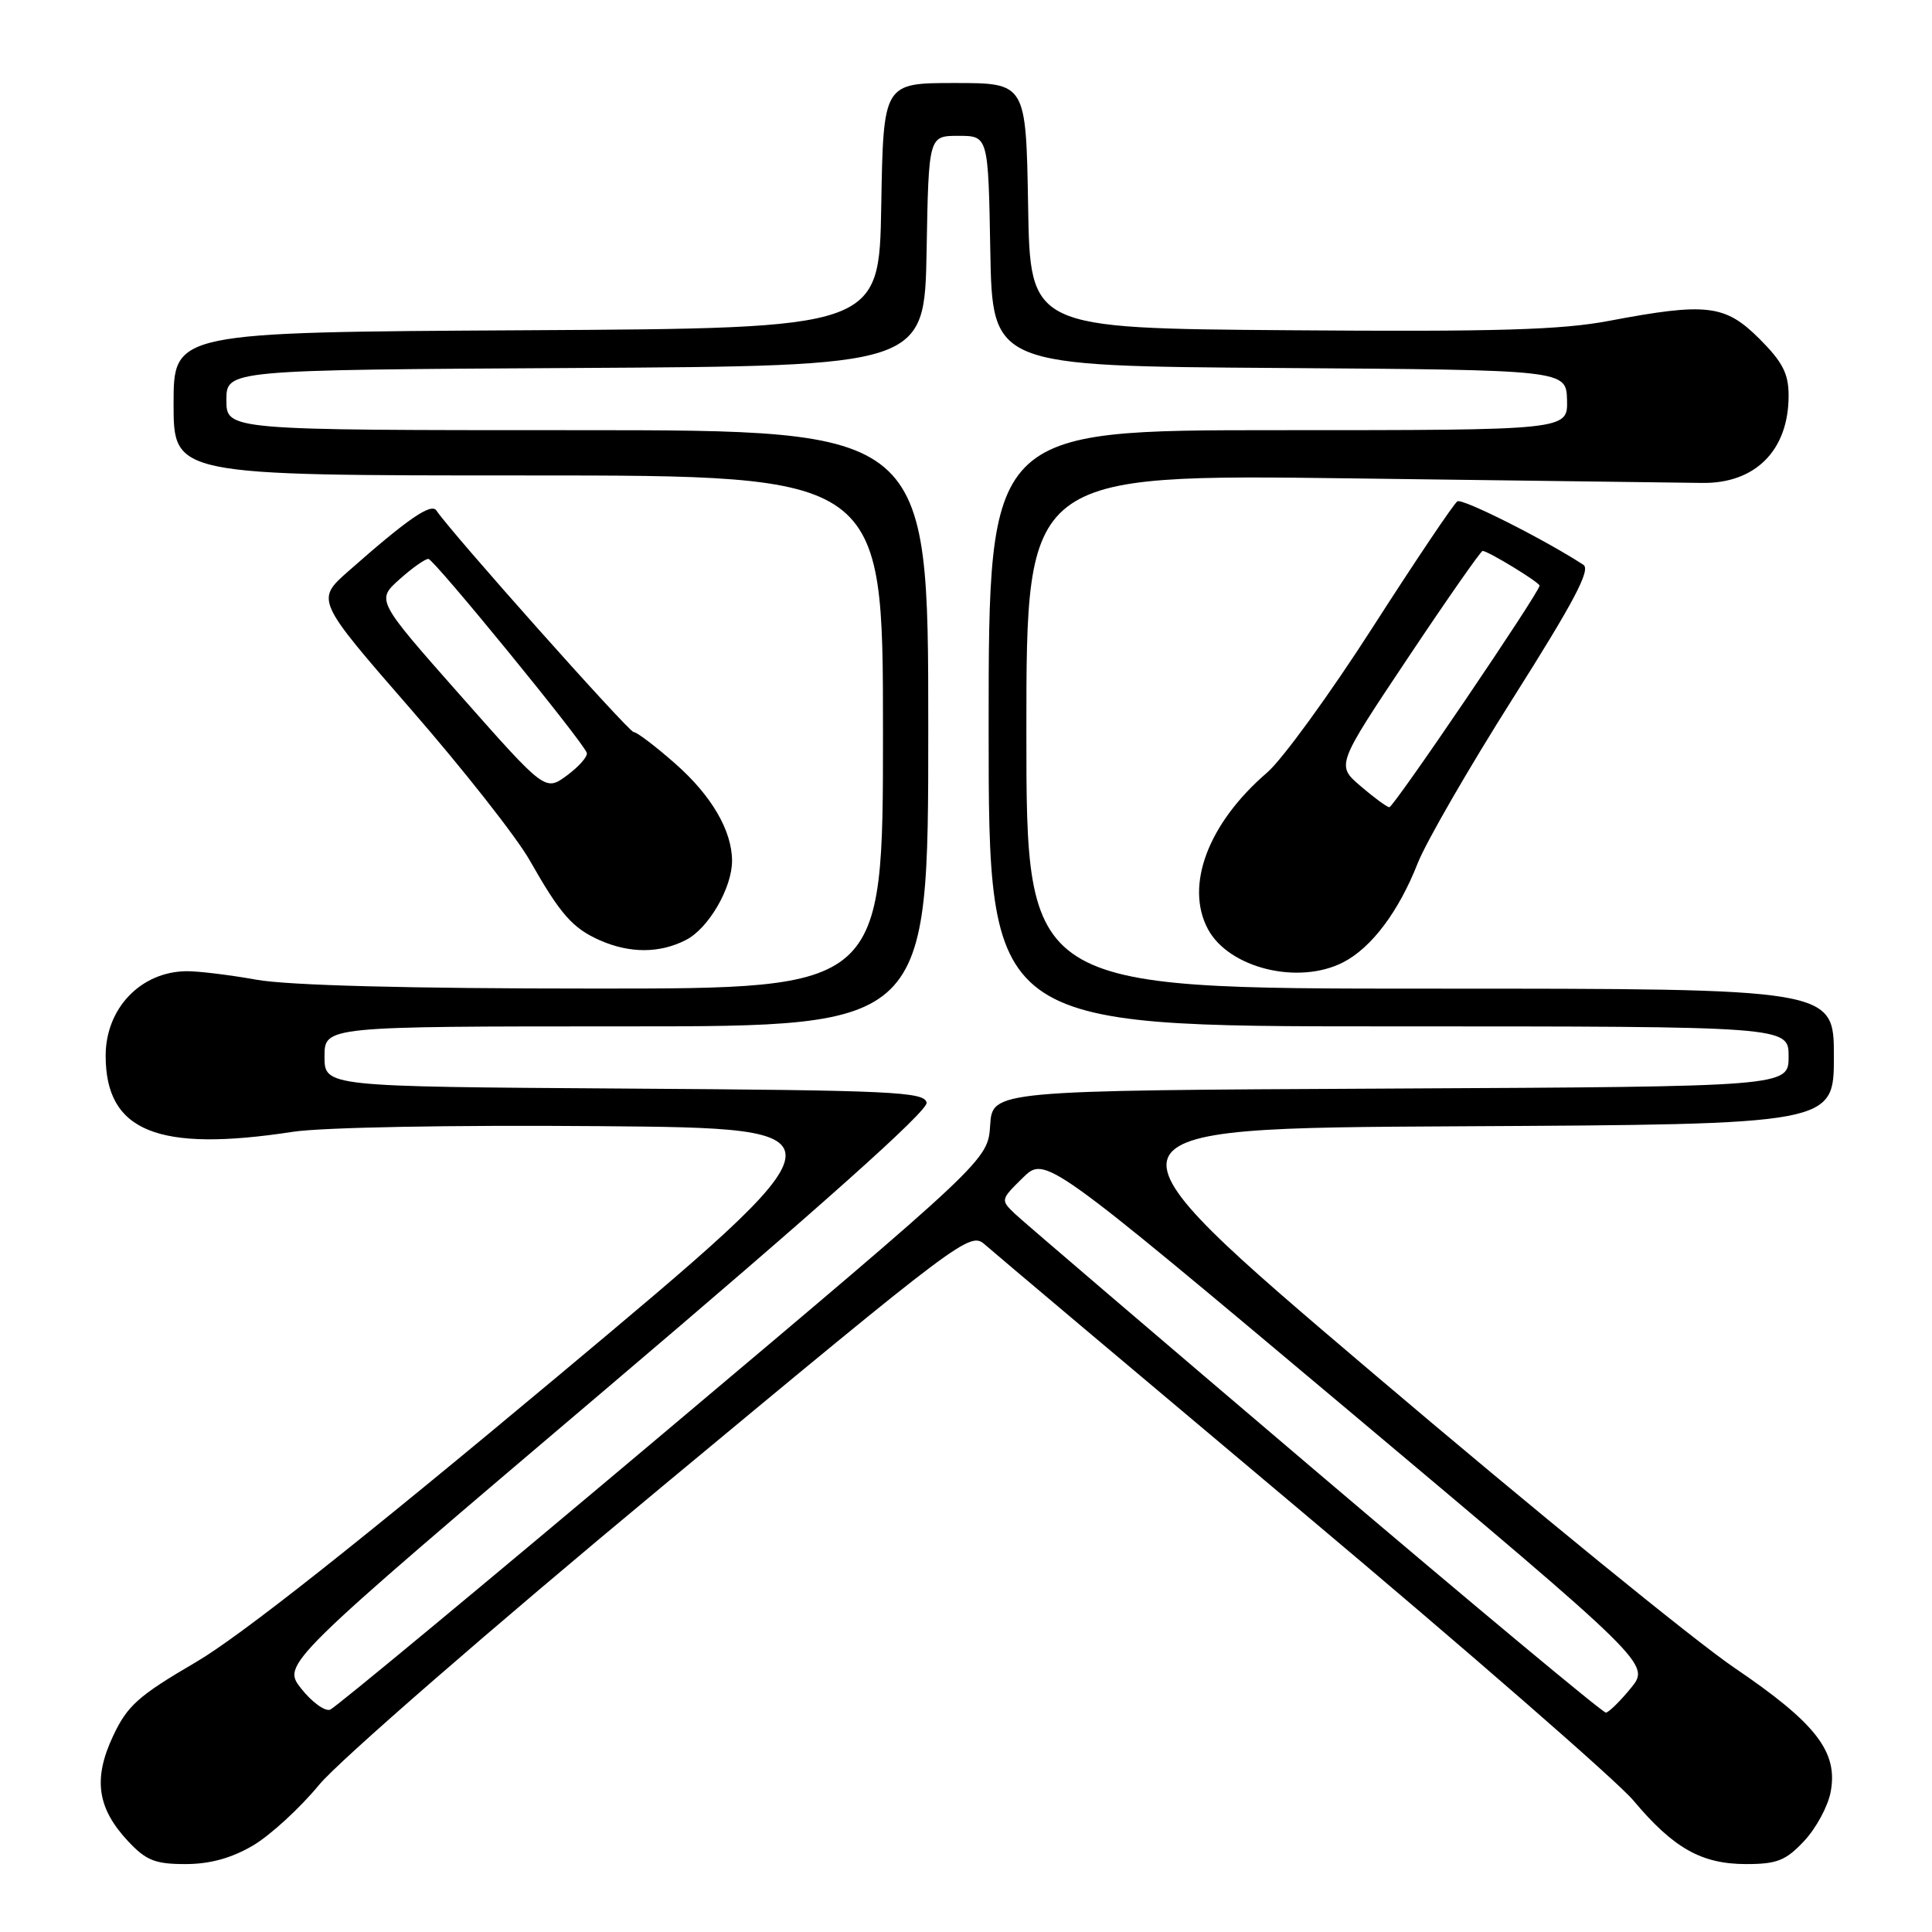 <?xml version="1.0" encoding="UTF-8" standalone="no"?>
<!DOCTYPE svg PUBLIC "-//W3C//DTD SVG 1.1//EN" "http://www.w3.org/Graphics/SVG/1.1/DTD/svg11.dtd" >
<svg xmlns="http://www.w3.org/2000/svg" xmlns:xlink="http://www.w3.org/1999/xlink" version="1.1" viewBox="0 0 256 256">
 <g >
 <path fill="currentColor"
d=" M 33.49 244.56 C 35.79 243.21 39.75 239.58 42.30 236.48 C 44.87 233.36 65.10 215.76 87.72 196.99 C 127.59 163.88 128.54 163.17 130.50 164.91 C 131.60 165.89 150.50 181.81 172.50 200.30 C 194.50 218.78 214.27 236.00 216.43 238.57 C 221.74 244.90 225.45 246.99 231.35 247.00 C 235.47 247.00 236.63 246.54 239.07 243.93 C 240.65 242.24 242.22 239.33 242.57 237.45 C 243.58 232.12 240.64 228.34 229.83 221.00 C 224.56 217.43 203.03 199.88 181.98 182.00 C 143.72 149.50 143.72 149.50 193.36 149.24 C 243.00 148.98 243.00 148.98 243.00 139.99 C 243.00 131.00 243.00 131.00 189.50 131.00 C 136.00 131.00 136.00 131.00 136.00 96.92 C 136.00 62.83 136.00 62.83 179.25 63.39 C 203.04 63.69 223.85 63.96 225.49 63.99 C 232.58 64.11 237.00 59.68 237.00 52.43 C 237.00 49.51 236.22 47.98 233.12 44.88 C 228.59 40.36 226.14 40.07 213.24 42.51 C 206.89 43.72 198.26 43.97 170.88 43.76 C 136.50 43.50 136.50 43.50 136.23 27.25 C 135.95 11.00 135.95 11.00 126.50 11.00 C 117.05 11.00 117.05 11.00 116.77 27.25 C 116.50 43.50 116.50 43.50 69.75 43.76 C 23.00 44.02 23.00 44.02 23.00 53.51 C 23.00 63.00 23.00 63.00 70.00 63.00 C 117.00 63.00 117.00 63.00 117.00 97.00 C 117.00 131.00 117.00 131.00 78.75 130.99 C 54.03 130.99 38.20 130.57 34.00 129.82 C 30.42 129.18 26.24 128.67 24.70 128.69 C 18.64 128.76 14.00 133.62 14.00 139.89 C 14.00 149.92 20.89 152.72 38.81 149.97 C 42.69 149.38 59.70 149.06 79.35 149.22 C 113.19 149.50 113.19 149.50 73.95 182.32 C 47.58 204.36 31.82 216.82 25.93 220.26 C 18.32 224.71 16.87 226.00 14.97 230.06 C 12.32 235.72 12.88 239.59 16.97 243.97 C 19.36 246.52 20.55 247.00 24.56 247.00 C 27.81 247.00 30.65 246.22 33.49 244.56 Z  M 178.00 127.50 C 181.75 125.56 185.33 120.79 187.85 114.39 C 188.96 111.57 194.65 101.72 200.50 92.48 C 208.53 79.79 210.81 75.49 209.81 74.84 C 204.60 71.45 193.79 66.01 193.11 66.43 C 192.65 66.72 187.61 74.21 181.91 83.09 C 176.22 91.96 169.91 100.64 167.91 102.36 C 160.09 109.08 156.97 117.34 160.06 123.12 C 162.84 128.30 172.08 130.56 178.00 127.50 Z  M 90.91 124.54 C 93.89 123.01 97.00 117.65 97.00 114.07 C 97.00 110.08 94.28 105.42 89.50 101.21 C 86.87 98.89 84.38 97.00 83.96 97.00 C 83.31 97.00 59.72 70.51 57.83 67.65 C 57.14 66.60 54.05 68.73 46.17 75.68 C 41.84 79.50 41.84 79.50 54.46 94.00 C 61.40 101.97 68.48 110.97 70.19 114.00 C 74.25 121.15 75.86 122.99 79.50 124.60 C 83.47 126.35 87.46 126.33 90.91 124.54 Z  M 39.92 223.76 C 37.35 220.50 37.35 220.50 80.22 184.11 C 108.68 159.95 122.99 147.18 122.78 146.11 C 122.51 144.67 118.32 144.47 82.74 144.24 C 43.00 143.98 43.00 143.98 43.00 139.99 C 43.00 136.00 43.00 136.00 83.00 136.00 C 123.00 136.00 123.00 136.00 123.00 96.50 C 123.00 57.00 123.00 57.00 76.50 57.00 C 30.00 57.00 30.00 57.00 30.00 53.01 C 30.00 49.02 30.00 49.02 76.25 48.76 C 122.50 48.50 122.50 48.50 122.78 33.25 C 123.05 18.00 123.05 18.00 127.00 18.00 C 130.95 18.00 130.95 18.00 131.22 33.25 C 131.50 48.50 131.50 48.50 169.52 48.76 C 207.53 49.02 207.53 49.02 207.64 53.01 C 207.74 57.00 207.74 57.00 169.37 57.00 C 131.00 57.00 131.00 57.00 131.00 96.50 C 131.00 136.00 131.00 136.00 184.00 136.00 C 237.00 136.00 237.00 136.00 237.00 139.99 C 237.00 143.98 237.00 143.98 184.25 144.24 C 131.50 144.50 131.50 144.50 131.20 149.11 C 130.90 153.72 130.90 153.72 87.95 189.89 C 64.33 209.78 44.44 226.27 43.75 226.54 C 43.06 226.80 41.34 225.55 39.92 223.76 Z  M 174.29 194.87 C 153.51 177.20 135.61 161.90 134.52 160.87 C 132.56 159.00 132.57 158.97 135.52 156.07 C 138.50 153.15 138.50 153.15 178.60 186.82 C 218.69 220.50 218.69 220.50 216.10 223.68 C 214.67 225.43 213.18 226.89 212.79 226.93 C 212.40 226.97 195.08 212.54 174.29 194.87 Z  M 180.28 104.16 C 177.06 101.40 177.06 101.40 186.54 87.20 C 191.75 79.39 196.22 73.00 196.45 73.00 C 197.17 73.00 204.00 77.17 204.00 77.60 C 204.00 78.47 184.65 107.00 184.09 106.96 C 183.77 106.94 182.05 105.68 180.28 104.16 Z  M 61.05 92.20 C 49.85 79.53 49.85 79.53 52.94 76.76 C 54.64 75.24 56.36 74.03 56.77 74.06 C 57.53 74.12 77.26 98.27 77.75 99.75 C 77.91 100.22 76.73 101.56 75.14 102.74 C 72.25 104.87 72.25 104.87 61.05 92.20 Z "/>
</g>
</svg>